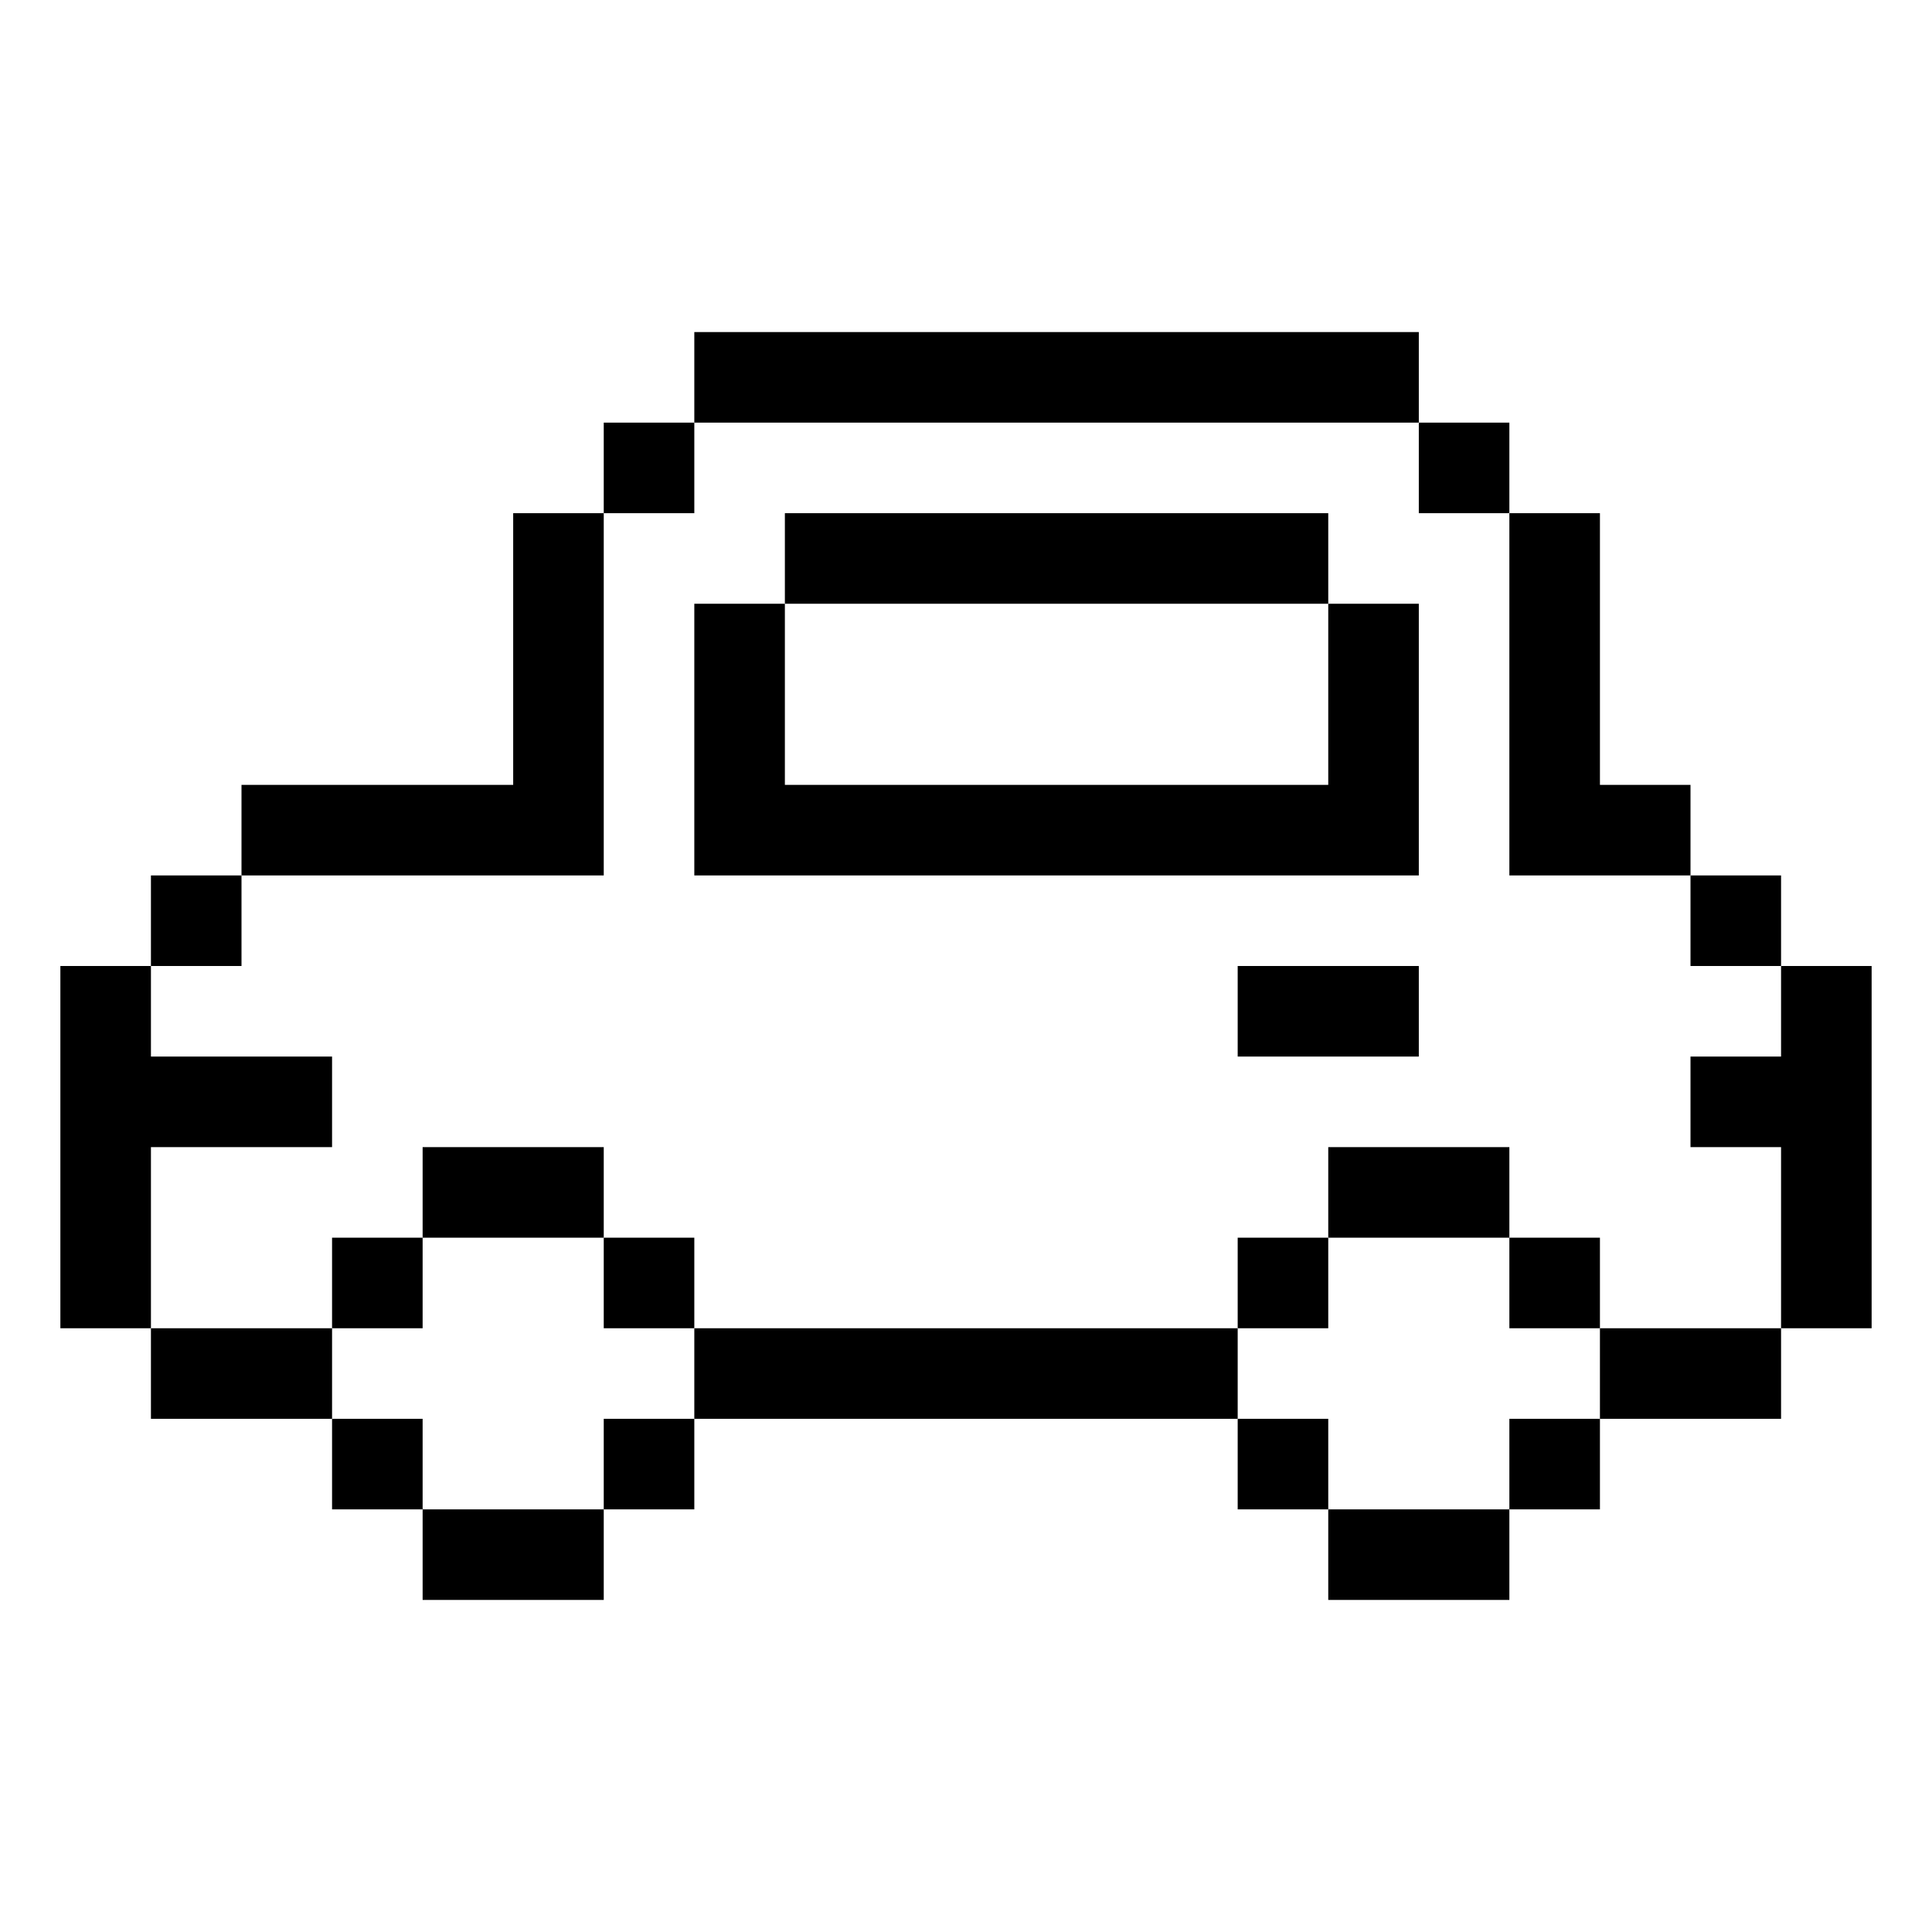 <svg id="driving" xmlns="http://www.w3.org/2000/svg" viewBox="0 0 512 512" x="0px" y="0px"><title>car, transport, transportation, vehicle, pixel, digital, sign, art, nft</title><g><rect x="184" y="88" width="192" height="24"/><rect x="376" y="112" width="24" height="24"/><polygon points="160 232 160 136 136 136 136 208 64 208 64 232 160 232"/><rect x="40" y="352" width="48" height="24"/><rect x="184" y="352" width="144" height="24"/><rect x="40" y="232" width="24" height="24"/><polygon points="40 304 88 304 88 280 40 280 40 256 16 256 16 352 40 352 40 304"/><rect x="424" y="352" width="48" height="24"/><rect x="448" y="232" width="24" height="24"/><polygon points="472 256 472 280 448 280 448 304 472 304 472 352 496 352 496 256 472 256"/><polygon points="400 232 448 232 448 208 424 208 424 136 400 136 400 232"/><rect x="160" y="112" width="24" height="24"/><rect x="208" y="136" width="144" height="24"/><rect x="328" y="256" width="48" height="24"/><rect x="88" y="328" width="24" height="24"/><rect x="112" y="304" width="48" height="24"/><rect x="160" y="328" width="24" height="24"/><rect x="88" y="376" width="24" height="24"/><rect x="112" y="400" width="48" height="24"/><rect x="160" y="376" width="24" height="24"/><rect x="328" y="328" width="24" height="24"/><rect x="352" y="304" width="48" height="24"/><rect x="400" y="328" width="24" height="24"/><rect x="328" y="376" width="24" height="24"/><rect x="352" y="400" width="48" height="24"/><rect x="400" y="376" width="24" height="24"/><polygon points="352 208 208 208 208 160 184 160 184 232 376 232 376 160 352 160 352 208"/></g></svg>